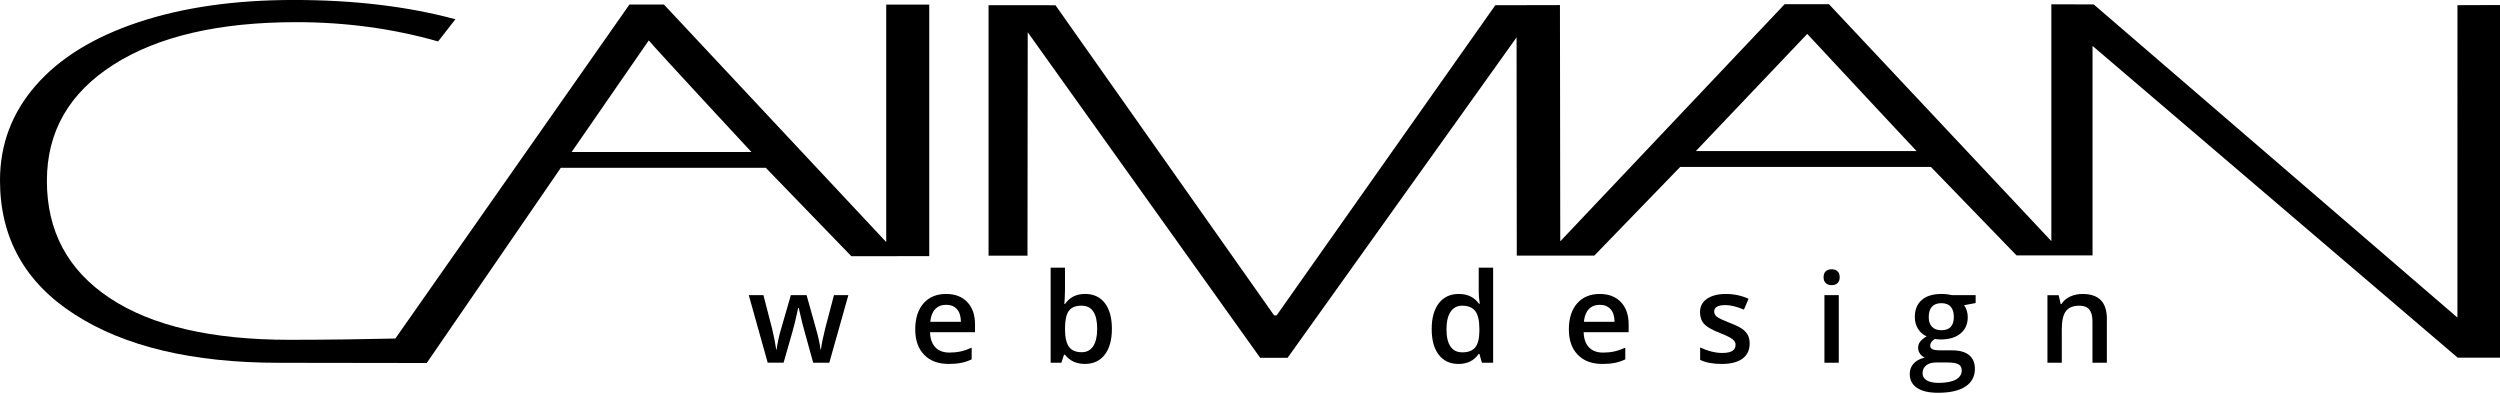 <svg xmlns="http://www.w3.org/2000/svg" width="479.7" height="75.67" viewBox="0 0 479.705 75.667" enable-background="new 0 0 479.705 75.667"><path d="m170.05.89v45.555l-42.655-45.58h-6.614l-44.919 64.09c-5.756.127-12.903.246-20.305.246-14.955 0-26.455-2.666-34.5-8.01-8.04-5.336-12.06-12.834-12.06-22.49 0-9.439 4.265-16.876 12.796-22.306 8.529-5.43 20.22-8.143 35.06-8.143 9.503 0 18.573 1.232 27.21 3.699l3.32-4.256c-9.122-2.467-19.462-3.701-31.02-3.701-11.337 0-21.286 1.428-29.843 4.279-8.557 2.855-15.12 6.903-19.68 12.148-4.562 5.245-6.841 11.307-6.841 18.19 0 11.01 4.777 19.59 14.334 25.729 9.556 6.141 22.57 9.273 39.2 9.273 5.311 0 28.348.041 28.348.041l25.732-37.461h39.32l16.424 16.967 14.947-.012v-48.26h-8.26m-60.36 28.28l14.802-21.416c1.347 1.656 19.697 21.416 19.697 21.416h-34.499"/><path d="m471.54.987c0 0-.006 54.41-.006 59.949l-69.791-60.09-8.125-.024v45.44l-42.678-45.46h-8.5l-42.988 45.43-.107.074.041-.041-.061-45.29-12.404.027-41.959 59.51h-.484l-41.952-59.51-12.84-.002v48.05h7.471l.045-42.868h-.051c-.001-.009-.002-.017-.003-.023l.054.023 44.602 62.47h5.264l43.936-61.48.039 41.866 14.877.006 16.482-17.02h48.1l16.44 16.984h14.58v-40.2l70.06 59.816h8.123v-67.66l-8.164.026m-146.14 28c0 0 19.2-20.19 21.379-22.487 2.508 2.734 20.977 22.487 20.977 22.487h-42.36"/><path d="m156.04 69.6l-1.676-6.05c-.203-.641-.57-2.129-1.102-4.465h-.105c-.453 2.109-.813 3.605-1.078 4.488l-1.723 6.02h-3.047l-3.633-12.961h2.813l1.652 6.387c.375 1.578.641 2.93.797 4.055h.07c.078-.57.197-1.225.357-1.963s.299-1.291.416-1.658l1.969-6.82h3.02l1.91 6.82c.117.383.264.969.439 1.758s.279 1.402.311 1.84h.094c.117-.961.391-2.305.82-4.03l1.676-6.387h2.766l-3.656 12.961h-3.093"/><path d="m182.05 69.83c-2.02 0-3.592-.588-4.729-1.764s-1.705-2.795-1.705-4.857c0-2.117.527-3.781 1.582-4.992s2.504-1.816 4.348-1.816c1.711 0 3.063.52 4.055 1.559s1.488 2.469 1.488 4.289v1.488h-8.637c.039 1.258.379 2.225 1.02 2.9s1.543 1.014 2.707 1.014c.766 0 1.479-.072 2.139-.217s1.369-.385 2.127-.721v2.238c-.672.32-1.352.547-2.039.68s-1.473.199-2.356.199m-.504-11.344c-.875 0-1.576.277-2.104.832s-.842 1.363-.943 2.426h5.883c-.016-1.07-.273-1.881-.773-2.432s-1.188-.826-2.063-.826"/><path d="m208.22 56.4c1.617 0 2.877.586 3.779 1.758s1.354 2.816 1.354 4.934c0 2.125-.457 3.779-1.371 4.963s-2.184 1.775-3.809 1.775c-1.641 0-2.914-.59-3.82-1.77h-.188l-.504 1.535h-2.063v-18.234h2.754v4.336c0 .32-.016.797-.047 1.43s-.055 1.035-.07 1.207h.117c.876-1.289 2.165-1.934 3.868-1.934m-.715 2.25c-1.109 0-1.908.326-2.396.979s-.74 1.744-.756 3.275v.188c0 1.578.25 2.721.75 3.428s1.316 1.061 2.449 1.061c.977 0 1.717-.387 2.221-1.16s.756-1.891.756-3.352c-.001-2.946-1.01-4.419-3.02-4.419"/><path d="m279.86 69.832c-1.617 0-2.879-.586-3.785-1.758s-1.359-2.816-1.359-4.934c0-2.125.459-3.779 1.377-4.963s2.189-1.775 3.814-1.775c1.703 0 3 .629 3.891 1.887h.141c-.133-.93-.199-1.664-.199-2.203v-4.723h2.766v18.234h-2.156l-.48-1.699h-.129c-.884 1.29-2.177 1.934-3.881 1.934m.739-2.227c1.133 0 1.957-.318 2.473-.955s.781-1.67.797-3.1v-.387c0-1.633-.266-2.793-.797-3.48s-1.363-1.031-2.496-1.031c-.969 0-1.715.393-2.238 1.178s-.785 1.904-.785 3.357c0 1.438.254 2.533.762 3.287s1.268 1.131 2.284 1.131"/><path d="m307.47 69.832c-2.02 0-3.592-.588-4.729-1.764s-1.705-2.795-1.705-4.857c0-2.117.527-3.781 1.582-4.992s2.504-1.816 4.348-1.816c1.711 0 3.063.52 4.055 1.559s1.488 2.469 1.488 4.289v1.488h-8.637c.039 1.258.379 2.225 1.02 2.9s1.543 1.014 2.707 1.014c.766 0 1.479-.072 2.139-.217s1.369-.385 2.127-.721v2.238c-.672.32-1.352.547-2.039.68s-1.474.199-2.356.199m-.504-11.344c-.875 0-1.576.277-2.104.832s-.842 1.363-.943 2.426h5.883c-.016-1.07-.273-1.881-.773-2.432s-1.188-.826-2.063-.826"/><path d="m335.73 65.906c0 1.266-.461 2.236-1.383 2.912s-2.242 1.014-3.961 1.014c-1.727 0-3.113-.262-4.16-.785v-2.379c1.523.703 2.941 1.055 4.254 1.055 1.695 0 2.543-.512 2.543-1.535 0-.328-.094-.602-.281-.82s-.496-.445-.926-.68-1.027-.5-1.793-.797c-1.492-.578-2.502-1.156-3.03-1.734s-.791-1.328-.791-2.25c0-1.109.447-1.971 1.342-2.584s2.111-.92 3.65-.92c1.523 0 2.965.309 4.324.926l-.891 2.074c-1.398-.578-2.574-.867-3.527-.867-1.453 0-2.18.414-2.18 1.242 0 .406.189.75.568 1.031s1.205.668 2.479 1.16c1.07.414 1.848.793 2.332 1.137s.844.74 1.078 1.189.352.986.352 1.611"/><path d="m349.91 53.2c0-.492.135-.871.404-1.137s.654-.398 1.154-.398c.484 0 .861.133 1.131.398s.404.645.404 1.137c0 .469-.135.838-.404 1.107s-.646.404-1.131.404c-.5 0-.885-.135-1.154-.404s-.404-.638-.404-1.107m2.918 16.395h-2.754v-12.961h2.754v12.961"/><path d="m379.09 56.637v1.512l-2.215.41c.203.273.371.609.504 1.01s.199.82.199 1.266c0 1.336-.461 2.387-1.383 3.152s-2.191 1.148-3.809 1.148c-.414 0-.789-.031-1.125-.094-.594.367-.891.797-.891 1.289 0 .297.139.52.416.668s.787.223 1.529.223h2.262c1.43 0 2.516.305 3.258.914s1.113 1.488 1.113 2.637c0 1.469-.605 2.602-1.816 3.398s-2.961 1.195-5.25 1.195c-1.766 0-3.113-.313-4.04-.938s-1.395-1.516-1.395-2.672c0-.797.252-1.467.756-2.01s1.209-.92 2.115-1.131c-.367-.156-.67-.408-.908-.756s-.357-.713-.357-1.096c0-.484.137-.895.41-1.23s.68-.668 1.219-.996c-.672-.289-1.217-.76-1.635-1.412s-.627-1.416-.627-2.291c0-1.406.443-2.496 1.33-3.27s2.15-1.16 3.791-1.16c.367 0 .752.025 1.154.076s.705.104.908.158h4.49zm-10.184 14.976c0 .594.268 1.051.803 1.371s1.287.48 2.256.48c1.5 0 2.617-.215 3.352-.645s1.102-1 1.102-1.711c0-.563-.201-.963-.604-1.201s-1.15-.357-2.244-.357h-2.086c-.789 0-1.416.186-1.881.557s-.698.873-.698 1.506m1.184-10.781c0 .813.209 1.438.627 1.875s1.018.656 1.799.656c1.594 0 2.391-.852 2.391-2.555 0-.844-.197-1.494-.592-1.951s-.994-.686-1.799-.686c-.797 0-1.4.227-1.811.68s-.615 1.114-.615 1.981"/><path d="m404.27 69.6h-2.766v-7.969c0-1-.201-1.746-.604-2.238s-1.041-.738-1.916-.738c-1.164 0-2.02.344-2.555 1.031s-.809 1.84-.809 3.457v6.457h-2.754v-12.961h2.156l.387 1.699h.141c.391-.617.945-1.094 1.664-1.43s1.516-.504 2.391-.504c3.109 0 4.664 1.582 4.664 4.746v8.45z"/></svg>